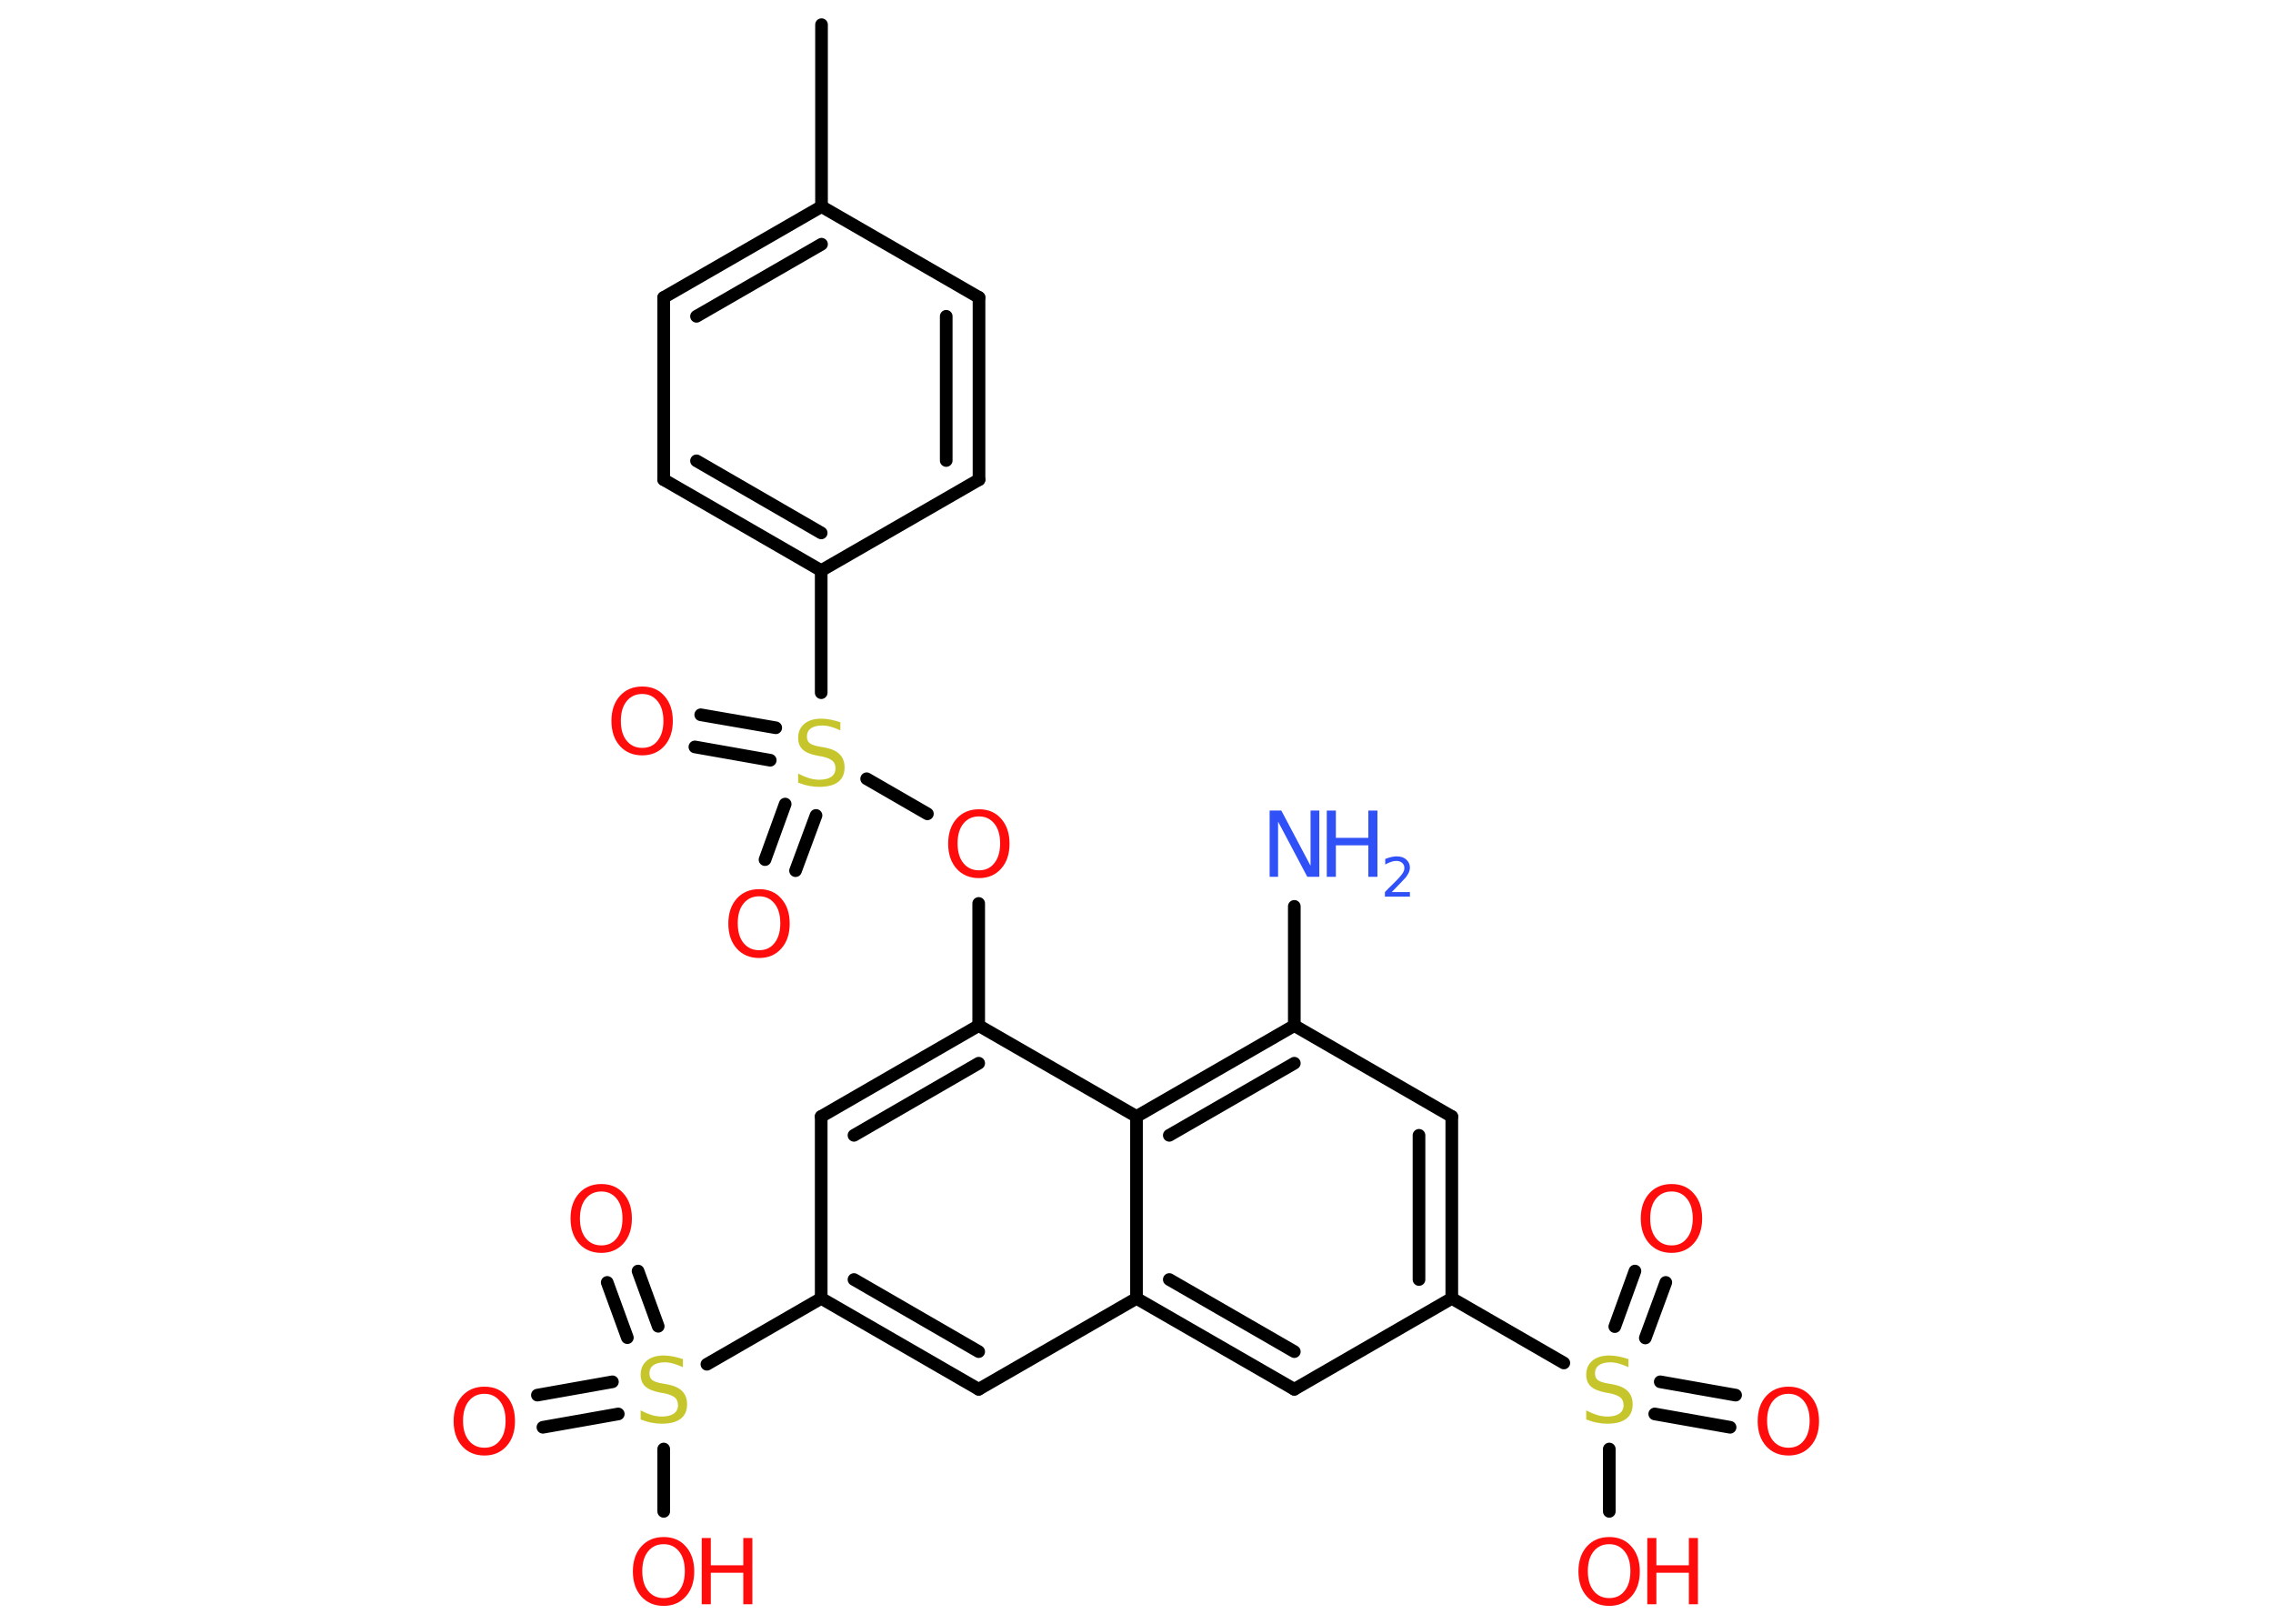<?xml version='1.0' encoding='UTF-8'?>
<!DOCTYPE svg PUBLIC "-//W3C//DTD SVG 1.1//EN" "http://www.w3.org/Graphics/SVG/1.1/DTD/svg11.dtd">
<svg version='1.2' xmlns='http://www.w3.org/2000/svg' xmlns:xlink='http://www.w3.org/1999/xlink' width='70.0mm' height='50.0mm' viewBox='0 0 70.0 50.0'>
  <desc>Generated by the Chemistry Development Kit (http://github.com/cdk)</desc>
  <g stroke-linecap='round' stroke-linejoin='round' stroke='#000000' stroke-width='.39' fill='#FF0D0D'>
    <rect x='.0' y='.0' width='70.0' height='50.0' fill='#FFFFFF' stroke='none'/>
    <g id='mol1' class='mol'>
      <line id='mol1bnd1' class='bond' x1='25.3' y1='.76' x2='25.3' y2='6.36'/>
      <g id='mol1bnd2' class='bond'>
        <line x1='25.3' y1='6.36' x2='20.44' y2='9.16'/>
        <line x1='25.3' y1='7.52' x2='21.45' y2='9.74'/>
      </g>
      <line id='mol1bnd3' class='bond' x1='20.44' y1='9.16' x2='20.44' y2='14.77'/>
      <g id='mol1bnd4' class='bond'>
        <line x1='20.44' y1='14.77' x2='25.29' y2='17.57'/>
        <line x1='21.45' y1='14.19' x2='25.29' y2='16.41'/>
      </g>
      <line id='mol1bnd5' class='bond' x1='25.29' y1='17.57' x2='25.29' y2='21.33'/>
      <g id='mol1bnd6' class='bond'>
        <line x1='23.72' y1='23.41' x2='21.4' y2='23.0'/>
        <line x1='23.89' y1='22.41' x2='21.58' y2='22.01'/>
      </g>
      <g id='mol1bnd7' class='bond'>
        <line x1='25.13' y1='25.11' x2='24.5' y2='26.81'/>
        <line x1='24.18' y1='24.76' x2='23.56' y2='26.47'/>
      </g>
      <line id='mol1bnd8' class='bond' x1='26.69' y1='23.98' x2='28.56' y2='25.06'/>
      <line id='mol1bnd9' class='bond' x1='30.14' y1='27.82' x2='30.14' y2='31.58'/>
      <g id='mol1bnd10' class='bond'>
        <line x1='30.14' y1='31.58' x2='25.29' y2='34.38'/>
        <line x1='30.14' y1='32.74' x2='26.3' y2='34.96'/>
      </g>
      <line id='mol1bnd11' class='bond' x1='25.29' y1='34.38' x2='25.29' y2='39.98'/>
      <line id='mol1bnd12' class='bond' x1='25.29' y1='39.98' x2='21.77' y2='42.01'/>
      <g id='mol1bnd13' class='bond'>
        <line x1='19.32' y1='41.19' x2='18.7' y2='39.49'/>
        <line x1='20.27' y1='40.84' x2='19.65' y2='39.14'/>
      </g>
      <g id='mol1bnd14' class='bond'>
        <line x1='19.04' y1='43.54' x2='16.72' y2='43.95'/>
        <line x1='18.86' y1='42.55' x2='16.55' y2='42.96'/>
      </g>
      <line id='mol1bnd15' class='bond' x1='20.44' y1='44.62' x2='20.44' y2='46.54'/>
      <g id='mol1bnd16' class='bond'>
        <line x1='25.29' y1='39.98' x2='30.14' y2='42.78'/>
        <line x1='26.3' y1='39.4' x2='30.14' y2='41.62'/>
      </g>
      <line id='mol1bnd17' class='bond' x1='30.14' y1='42.78' x2='35.0' y2='39.98'/>
      <g id='mol1bnd18' class='bond'>
        <line x1='35.0' y1='39.98' x2='39.86' y2='42.78'/>
        <line x1='36.01' y1='39.4' x2='39.86' y2='41.62'/>
      </g>
      <line id='mol1bnd19' class='bond' x1='39.86' y1='42.78' x2='44.71' y2='39.98'/>
      <line id='mol1bnd20' class='bond' x1='44.71' y1='39.98' x2='48.16' y2='41.97'/>
      <g id='mol1bnd21' class='bond'>
        <line x1='51.13' y1='42.55' x2='53.45' y2='42.96'/>
        <line x1='50.96' y1='43.54' x2='53.28' y2='43.95'/>
      </g>
      <g id='mol1bnd22' class='bond'>
        <line x1='49.73' y1='40.85' x2='50.35' y2='39.14'/>
        <line x1='50.67' y1='41.2' x2='51.3' y2='39.49'/>
      </g>
      <line id='mol1bnd23' class='bond' x1='49.56' y1='44.62' x2='49.56' y2='46.54'/>
      <g id='mol1bnd24' class='bond'>
        <line x1='44.71' y1='39.98' x2='44.71' y2='34.38'/>
        <line x1='43.7' y1='39.4' x2='43.7' y2='34.96'/>
      </g>
      <line id='mol1bnd25' class='bond' x1='44.71' y1='34.38' x2='39.86' y2='31.58'/>
      <line id='mol1bnd26' class='bond' x1='39.86' y1='31.58' x2='39.86' y2='27.91'/>
      <g id='mol1bnd27' class='bond'>
        <line x1='39.86' y1='31.58' x2='35.0' y2='34.38'/>
        <line x1='39.86' y1='32.74' x2='36.01' y2='34.96'/>
      </g>
      <line id='mol1bnd28' class='bond' x1='30.14' y1='31.58' x2='35.0' y2='34.38'/>
      <line id='mol1bnd29' class='bond' x1='35.0' y1='39.98' x2='35.0' y2='34.38'/>
      <line id='mol1bnd30' class='bond' x1='25.29' y1='17.57' x2='30.15' y2='14.77'/>
      <g id='mol1bnd31' class='bond'>
        <line x1='30.15' y1='14.77' x2='30.15' y2='9.16'/>
        <line x1='29.14' y1='14.18' x2='29.14' y2='9.74'/>
      </g>
      <line id='mol1bnd32' class='bond' x1='25.3' y1='6.36' x2='30.15' y2='9.16'/>
      <path id='mol1atm6' class='atom' d='M25.88 22.22v.27q-.15 -.07 -.29 -.11q-.14 -.04 -.27 -.04q-.22 .0 -.35 .09q-.12 .09 -.12 .25q.0 .13 .08 .2q.08 .07 .31 .11l.17 .03q.31 .06 .45 .21q.15 .15 .15 .4q.0 .3 -.2 .45q-.2 .15 -.58 .15q-.14 .0 -.31 -.03q-.16 -.03 -.34 -.1v-.28q.17 .09 .33 .14q.16 .05 .32 .05q.24 .0 .37 -.09q.13 -.09 .13 -.26q.0 -.15 -.09 -.23q-.09 -.08 -.3 -.13l-.17 -.03q-.31 -.06 -.45 -.19q-.14 -.13 -.14 -.36q.0 -.27 .19 -.43q.19 -.16 .52 -.16q.14 .0 .29 .03q.15 .03 .3 .08z' stroke='none' fill='#C6C62C'/>
      <path id='mol1atm7' class='atom' d='M19.78 21.37q-.3 .0 -.48 .22q-.18 .22 -.18 .61q.0 .39 .18 .61q.18 .22 .48 .22q.3 .0 .47 -.22q.18 -.22 .18 -.61q.0 -.39 -.18 -.61q-.18 -.22 -.47 -.22zM19.78 21.14q.43 .0 .68 .29q.26 .29 .26 .77q.0 .48 -.26 .77q-.26 .29 -.68 .29q-.43 .0 -.69 -.29q-.26 -.29 -.26 -.77q.0 -.48 .26 -.77q.26 -.29 .69 -.29z' stroke='none'/>
      <path id='mol1atm8' class='atom' d='M23.38 27.6q-.3 .0 -.48 .22q-.18 .22 -.18 .61q.0 .39 .18 .61q.18 .22 .48 .22q.3 .0 .47 -.22q.18 -.22 .18 -.61q.0 -.39 -.18 -.61q-.18 -.22 -.47 -.22zM23.38 27.38q.43 .0 .68 .29q.26 .29 .26 .77q.0 .48 -.26 .77q-.26 .29 -.68 .29q-.43 .0 -.69 -.29q-.26 -.29 -.26 -.77q.0 -.48 .26 -.77q.26 -.29 .69 -.29z' stroke='none'/>
      <path id='mol1atm9' class='atom' d='M30.15 25.14q-.3 .0 -.48 .22q-.18 .22 -.18 .61q.0 .39 .18 .61q.18 .22 .48 .22q.3 .0 .47 -.22q.18 -.22 .18 -.61q.0 -.39 -.18 -.61q-.18 -.22 -.47 -.22zM30.15 24.92q.43 .0 .68 .29q.26 .29 .26 .77q.0 .48 -.26 .77q-.26 .29 -.68 .29q-.43 .0 -.69 -.29q-.26 -.29 -.26 -.77q.0 -.48 .26 -.77q.26 -.29 .69 -.29z' stroke='none'/>
      <path id='mol1atm13' class='atom' d='M21.03 41.83v.27q-.15 -.07 -.29 -.11q-.14 -.04 -.27 -.04q-.22 .0 -.35 .09q-.12 .09 -.12 .25q.0 .13 .08 .2q.08 .07 .31 .11l.17 .03q.31 .06 .45 .21q.15 .15 .15 .4q.0 .3 -.2 .45q-.2 .15 -.58 .15q-.14 .0 -.31 -.03q-.16 -.03 -.34 -.1v-.28q.17 .09 .33 .14q.16 .05 .32 .05q.24 .0 .37 -.09q.13 -.09 .13 -.26q.0 -.15 -.09 -.23q-.09 -.08 -.3 -.13l-.17 -.03q-.31 -.06 -.45 -.19q-.14 -.13 -.14 -.36q.0 -.27 .19 -.43q.19 -.16 .52 -.16q.14 .0 .29 .03q.15 .03 .3 .08z' stroke='none' fill='#C6C62C'/>
      <path id='mol1atm14' class='atom' d='M18.52 36.69q-.3 .0 -.48 .22q-.18 .22 -.18 .61q.0 .39 .18 .61q.18 .22 .48 .22q.3 .0 .47 -.22q.18 -.22 .18 -.61q.0 -.39 -.18 -.61q-.18 -.22 -.47 -.22zM18.52 36.46q.43 .0 .68 .29q.26 .29 .26 .77q.0 .48 -.26 .77q-.26 .29 -.68 .29q-.43 .0 -.69 -.29q-.26 -.29 -.26 -.77q.0 -.48 .26 -.77q.26 -.29 .69 -.29z' stroke='none'/>
      <path id='mol1atm15' class='atom' d='M14.92 42.92q-.3 .0 -.48 .22q-.18 .22 -.18 .61q.0 .39 .18 .61q.18 .22 .48 .22q.3 .0 .47 -.22q.18 -.22 .18 -.61q.0 -.39 -.18 -.61q-.18 -.22 -.47 -.22zM14.92 42.7q.43 .0 .68 .29q.26 .29 .26 .77q.0 .48 -.26 .77q-.26 .29 -.68 .29q-.43 .0 -.69 -.29q-.26 -.29 -.26 -.77q.0 -.48 .26 -.77q.26 -.29 .69 -.29z' stroke='none'/>
      <g id='mol1atm16' class='atom'>
        <path d='M20.44 47.55q-.3 .0 -.48 .22q-.18 .22 -.18 .61q.0 .39 .18 .61q.18 .22 .48 .22q.3 .0 .47 -.22q.18 -.22 .18 -.61q.0 -.39 -.18 -.61q-.18 -.22 -.47 -.22zM20.44 47.33q.43 .0 .68 .29q.26 .29 .26 .77q.0 .48 -.26 .77q-.26 .29 -.68 .29q-.43 .0 -.69 -.29q-.26 -.29 -.26 -.77q.0 -.48 .26 -.77q.26 -.29 .69 -.29z' stroke='none'/>
        <path d='M21.61 47.36h.28v.84h1.0v-.84h.28v2.04h-.28v-.97h-1.0v.97h-.28v-2.04z' stroke='none'/>
      </g>
      <path id='mol1atm21' class='atom' d='M50.15 41.83v.27q-.15 -.07 -.29 -.11q-.14 -.04 -.27 -.04q-.22 .0 -.35 .09q-.12 .09 -.12 .25q.0 .13 .08 .2q.08 .07 .31 .11l.17 .03q.31 .06 .45 .21q.15 .15 .15 .4q.0 .3 -.2 .45q-.2 .15 -.58 .15q-.14 .0 -.31 -.03q-.16 -.03 -.34 -.1v-.28q.17 .09 .33 .14q.16 .05 .32 .05q.24 .0 .37 -.09q.13 -.09 .13 -.26q.0 -.15 -.09 -.23q-.09 -.08 -.3 -.13l-.17 -.03q-.31 -.06 -.45 -.19q-.14 -.13 -.14 -.36q.0 -.27 .19 -.43q.19 -.16 .52 -.16q.14 .0 .29 .03q.15 .03 .3 .08z' stroke='none' fill='#C6C62C'/>
      <path id='mol1atm22' class='atom' d='M55.08 42.92q-.3 .0 -.48 .22q-.18 .22 -.18 .61q.0 .39 .18 .61q.18 .22 .48 .22q.3 .0 .47 -.22q.18 -.22 .18 -.61q.0 -.39 -.18 -.61q-.18 -.22 -.47 -.22zM55.08 42.7q.43 .0 .68 .29q.26 .29 .26 .77q.0 .48 -.26 .77q-.26 .29 -.68 .29q-.43 .0 -.69 -.29q-.26 -.29 -.26 -.77q.0 -.48 .26 -.77q.26 -.29 .69 -.29z' stroke='none'/>
      <path id='mol1atm23' class='atom' d='M51.48 36.69q-.3 .0 -.48 .22q-.18 .22 -.18 .61q.0 .39 .18 .61q.18 .22 .48 .22q.3 .0 .47 -.22q.18 -.22 .18 -.61q.0 -.39 -.18 -.61q-.18 -.22 -.47 -.22zM51.48 36.46q.43 .0 .68 .29q.26 .29 .26 .77q.0 .48 -.26 .77q-.26 .29 -.68 .29q-.43 .0 -.69 -.29q-.26 -.29 -.26 -.77q.0 -.48 .26 -.77q.26 -.29 .69 -.29z' stroke='none'/>
      <g id='mol1atm24' class='atom'>
        <path d='M49.56 47.55q-.3 .0 -.48 .22q-.18 .22 -.18 .61q.0 .39 .18 .61q.18 .22 .48 .22q.3 .0 .47 -.22q.18 -.22 .18 -.61q.0 -.39 -.18 -.61q-.18 -.22 -.47 -.22zM49.56 47.33q.43 .0 .68 .29q.26 .29 .26 .77q.0 .48 -.26 .77q-.26 .29 -.68 .29q-.43 .0 -.69 -.29q-.26 -.29 -.26 -.77q.0 -.48 .26 -.77q.26 -.29 .69 -.29z' stroke='none'/>
        <path d='M50.73 47.36h.28v.84h1.0v-.84h.28v2.04h-.28v-.97h-1.0v.97h-.28v-2.04z' stroke='none'/>
      </g>
      <g id='mol1atm27' class='atom'>
        <path d='M39.09 24.96h.37l.9 1.7v-1.7h.27v2.04h-.37l-.9 -1.7v1.7h-.26v-2.04z' stroke='none' fill='#3050F8'/>
        <path d='M40.86 24.96h.28v.84h1.0v-.84h.28v2.04h-.28v-.97h-1.0v.97h-.28v-2.04z' stroke='none' fill='#3050F8'/>
        <path d='M42.84 27.47h.58v.14h-.77v-.14q.09 -.1 .26 -.26q.16 -.16 .2 -.21q.08 -.09 .11 -.15q.03 -.06 .03 -.12q.0 -.1 -.07 -.16q-.07 -.06 -.18 -.06q-.08 .0 -.16 .03q-.09 .03 -.18 .08v-.17q.1 -.04 .19 -.06q.09 -.02 .16 -.02q.19 .0 .3 .1q.11 .1 .11 .25q.0 .07 -.03 .14q-.03 .07 -.1 .16q-.02 .02 -.13 .14q-.11 .11 -.31 .32z' stroke='none' fill='#3050F8'/>
      </g>
    </g>
  </g>
</svg>
